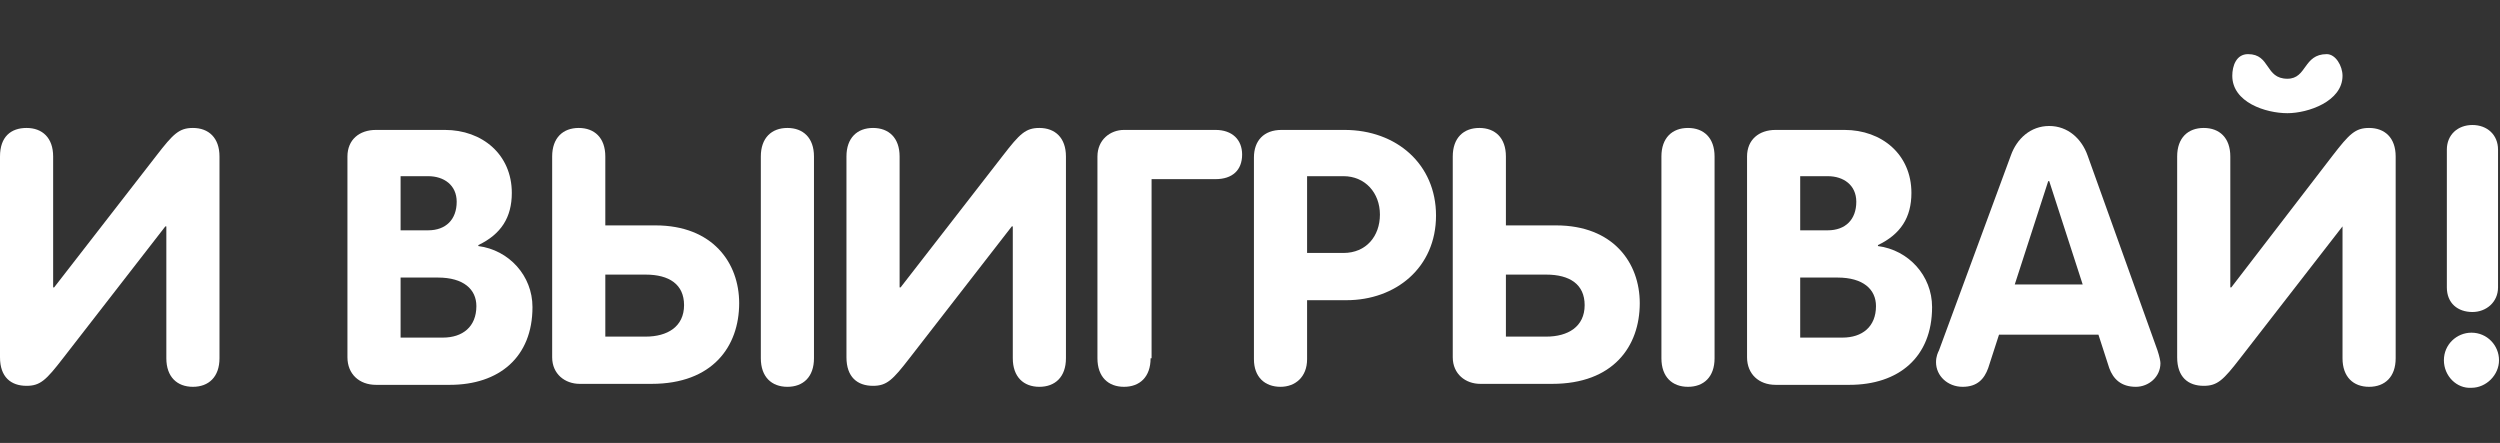<?xml version="1.0" encoding="utf-8"?>
<!-- Generator: Adobe Illustrator 19.2.1, SVG Export Plug-In . SVG Version: 6.00 Build 0)  -->
<svg version="1.1" id="Layer_1" xmlns="http://www.w3.org/2000/svg" xmlns:xlink="http://www.w3.org/1999/xlink" x="0px" y="0px"
	 width="254px" height="45px" viewBox="0 0 254 45" style="enable-background:new 0 0 254 45;" xml:space="preserve">
<rect x="0" y="0" width="254" height="45" fill="#333333" stroke="none"/>
<style type="text/css">
	.st0{fill:#FFFFFF;}
</style>
<g>
	<path class="st0" d="M16.8,23L16.8,23L6.4,36.4c-1.7,2.2-2.3,2.8-3.7,2.8c-1.6,0-2.7-0.9-2.7-2.9V15.9C0,13.9,1.1,13,2.7,13
		c1.6,0,2.7,1,2.7,2.9v13.3h0.1l10.4-13.4c1.7-2.2,2.3-2.8,3.7-2.8c1.6,0,2.7,1,2.7,2.9v20.5c0,1.9-1.1,2.9-2.7,2.9
		c-1.6,0-2.7-1-2.7-2.9V23z"/>
	<path class="st0" d="M35.3,15.9c0-1.7,1.2-2.7,2.9-2.7h7c3.8,0,6.8,2.5,6.8,6.4c0,2.5-1.1,4.2-3.4,5.3V25c3.1,0.4,5.5,3,5.5,6.2
		c0,5.1-3.4,7.9-8.4,7.9h-7.5c-1.7,0-2.9-1.1-2.9-2.8V15.9z M40.7,23.4h2.8c1.8,0,2.9-1.1,2.9-2.9c0-1.7-1.3-2.6-2.9-2.6h-2.8V23.4z
		 M40.7,34.3H45c2,0,3.4-1.1,3.4-3.2c0-1.7-1.3-2.9-3.9-2.9h-3.8V34.3z"/>
	<path class="st0" d="M66.6,22.9c5.8,0,8.5,3.8,8.5,7.9c0,4.4-2.7,8.2-8.9,8.2h-7.3c-1.5,0-2.8-1-2.8-2.7V15.9
		c0-1.9,1.1-2.9,2.7-2.9c1.6,0,2.7,1,2.7,2.9v7H66.6z M61.5,34.2h4.1c2.2,0,3.9-1,3.9-3.2c0-2.1-1.5-3.1-3.9-3.1h-4.1V34.2z
		 M82.7,36.4c0,1.9-1.1,2.9-2.7,2.9c-1.6,0-2.7-1-2.7-2.9V15.9c0-1.9,1.1-2.9,2.7-2.9c1.6,0,2.7,1,2.7,2.9V36.4z"/>
	<path class="st0" d="M102.8,23L102.8,23L92.4,36.4c-1.7,2.2-2.3,2.8-3.7,2.8c-1.6,0-2.7-0.9-2.7-2.9V15.9c0-1.9,1.1-2.9,2.7-2.9
		c1.6,0,2.7,1,2.7,2.9v13.3h0.1l10.4-13.4c1.7-2.2,2.3-2.8,3.7-2.8c1.6,0,2.7,1,2.7,2.9v20.5c0,1.9-1.1,2.9-2.7,2.9
		c-1.6,0-2.7-1-2.7-2.9V23z"/>
	<path class="st0" d="M116.9,36.4c0,1.9-1.1,2.9-2.7,2.9c-1.6,0-2.7-1-2.7-2.9V15.9c0-1.7,1.3-2.7,2.7-2.7h9.3c1.7,0,2.7,1,2.7,2.5
		c0,1.6-1,2.5-2.7,2.5h-6.5V36.4z"/>
	<path class="st0" d="M127.4,16c0-1.7,1-2.8,2.8-2.8h6.4c5.3,0,9.3,3.5,9.3,8.7c0,5.3-4.1,8.6-9.1,8.6h-4v6c0,1.8-1.2,2.8-2.7,2.8
		c-1.6,0-2.7-1-2.7-2.8V16z M132.8,25.7h3.7c2.3,0,3.7-1.7,3.7-3.9c0-2.2-1.5-3.9-3.7-3.9h-3.7V25.7z"/>
	<path class="st0" d="M158.1,22.9c5.8,0,8.5,3.8,8.5,7.9c0,4.4-2.7,8.2-8.9,8.2h-7.3c-1.5,0-2.8-1-2.8-2.7V15.9
		c0-1.9,1.1-2.9,2.7-2.9c1.6,0,2.7,1,2.7,2.9v7H158.1z M153,34.2h4.1c2.2,0,3.9-1,3.9-3.2c0-2.1-1.5-3.1-3.9-3.1H153V34.2z
		 M174.2,36.4c0,1.9-1.1,2.9-2.7,2.9s-2.7-1-2.7-2.9V15.9c0-1.9,1.1-2.9,2.7-2.9s2.7,1,2.7,2.9V36.4z"/>
	<path class="st0" d="M177.5,15.9c0-1.7,1.2-2.7,2.9-2.7h7c3.8,0,6.8,2.5,6.8,6.4c0,2.5-1.1,4.2-3.4,5.3V25c3.1,0.4,5.5,3,5.5,6.2
		c0,5.1-3.4,7.9-8.4,7.9h-7.5c-1.7,0-2.9-1.1-2.9-2.8V15.9z M182.9,23.4h2.8c1.8,0,2.9-1.1,2.9-2.9c0-1.7-1.3-2.6-2.9-2.6h-2.8V23.4
		z M182.9,34.3h4.3c2,0,3.4-1.1,3.4-3.2c0-1.7-1.3-2.9-3.9-2.9h-3.8V34.3z"/>
	<path class="st0" d="M204.3,15.8c0.6-1.7,2-3,3.9-3c1.9,0,3.3,1.3,3.9,3l7.1,19.8c0.2,0.6,0.3,1.1,0.3,1.3c0,1.4-1.2,2.4-2.5,2.4
		c-1.5,0-2.3-0.8-2.7-1.9l-1.1-3.4h-10.1l-1.1,3.4c-0.4,1.1-1.1,1.9-2.6,1.9c-1.5,0-2.7-1.1-2.7-2.5c0-0.6,0.2-1,0.3-1.2L204.3,15.8
		z M204.7,28.9h6.9l-3.4-10.5h-0.1L204.7,28.9z"/>
	<path class="st0" d="M238,23L238,23l-10.4,13.4c-1.7,2.2-2.3,2.8-3.7,2.8c-1.6,0-2.7-0.9-2.7-2.9V15.9c0-1.9,1.1-2.9,2.7-2.9
		c1.6,0,2.7,1,2.7,2.9v13.3h0.1L237,15.8c1.7-2.2,2.3-2.8,3.7-2.8c1.6,0,2.7,1,2.7,2.9v20.5c0,1.9-1.1,2.9-2.7,2.9
		c-1.6,0-2.7-1-2.7-2.9V23z M228.4,5.5c2.3,0,1.7,2.5,4,2.5c2,0,1.6-2.5,4-2.5c0.9,0,1.6,1.2,1.6,2.2c0,2.6-3.5,3.8-5.6,3.8
		c-2.2,0-5.6-1.1-5.6-3.8C226.8,6.7,227.2,5.5,228.4,5.5z"/>
	<path class="st0" d="M248.3,36.6c0-1.6,1.3-2.8,2.8-2.8c1.6,0,2.8,1.3,2.8,2.8s-1.3,2.8-2.8,2.8C249.6,39.5,248.3,38.2,248.3,36.6z
		 M248.6,15.2c0-1.5,1.1-2.5,2.6-2.5c1.5,0,2.6,1,2.6,2.5v14c0,1.5-1.2,2.5-2.6,2.5c-1.5,0-2.6-0.9-2.6-2.5V15.2z"/>
</g>
</svg>
